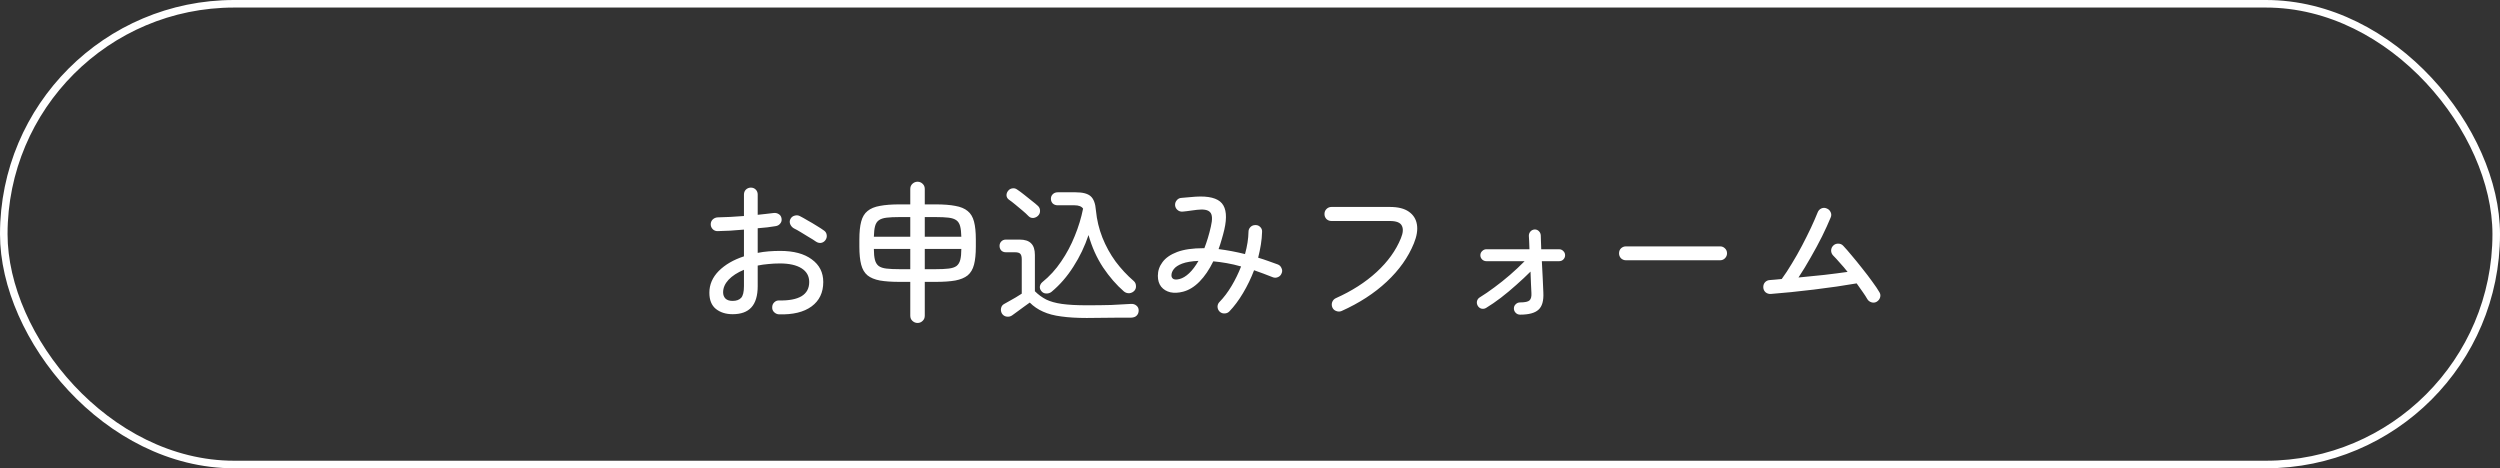 <svg width="331" height="62" viewBox="0 0 331 62" fill="none" xmlns="http://www.w3.org/2000/svg">
<rect x="0" y="0" width="331" height="62" fill="#333333" stroke="none"/>
<rect x="0.5" y="0.5" width="330" height="61" rx="30.5" stroke="white"/>
<path d="M103.14 41.62C102.887 41.607 102.667 41.507 102.48 41.32C102.307 41.147 102.227 40.933 102.24 40.68C102.24 40.427 102.327 40.213 102.5 40.04C102.687 39.853 102.907 39.767 103.16 39.78C104.453 39.807 105.44 39.62 106.12 39.22C106.8 38.807 107.14 38.18 107.14 37.34C107.14 36.553 106.8 35.947 106.12 35.52C105.44 35.093 104.487 34.88 103.26 34.88C102.727 34.88 102.213 34.907 101.72 34.96C101.227 35 100.76 35.067 100.32 35.16V37.88C100.32 39.147 100.04 40.087 99.48 40.7C98.933 41.3 98.107 41.6 97 41.6C96.107 41.6 95.367 41.367 94.78 40.9C94.207 40.433 93.92 39.72 93.92 38.76C93.92 37.68 94.333 36.72 95.16 35.88C96 35.04 97.113 34.393 98.5 33.94V30.4C97.873 30.453 97.26 30.5 96.66 30.54C96.06 30.567 95.52 30.587 95.04 30.6C94.787 30.613 94.567 30.533 94.38 30.36C94.193 30.173 94.1 29.953 94.1 29.7C94.1 29.447 94.187 29.233 94.36 29.06C94.547 28.887 94.767 28.793 95.02 28.78C95.527 28.767 96.08 28.747 96.68 28.72C97.28 28.693 97.887 28.653 98.5 28.6V25.76C98.5 25.493 98.587 25.273 98.76 25.1C98.947 24.927 99.167 24.84 99.42 24.84C99.673 24.84 99.887 24.927 100.06 25.1C100.233 25.273 100.32 25.493 100.32 25.76V28.44C100.707 28.4 101.073 28.36 101.42 28.32C101.78 28.28 102.12 28.24 102.44 28.2C102.693 28.173 102.92 28.227 103.12 28.36C103.32 28.48 103.44 28.673 103.48 28.94C103.52 29.193 103.46 29.413 103.3 29.6C103.153 29.787 102.953 29.9 102.7 29.94C102.367 29.993 102 30.047 101.6 30.1C101.2 30.14 100.773 30.18 100.32 30.22V33.48C100.787 33.387 101.267 33.32 101.76 33.28C102.253 33.24 102.767 33.22 103.3 33.22C105.087 33.22 106.48 33.593 107.48 34.34C108.493 35.073 109 36.073 109 37.34C109 38.74 108.48 39.82 107.44 40.58C106.413 41.327 104.98 41.673 103.14 41.62ZM108.02 31.98C107.78 31.807 107.473 31.613 107.1 31.4C106.74 31.173 106.38 30.953 106.02 30.74C105.673 30.527 105.373 30.36 105.12 30.24C104.907 30.12 104.747 29.947 104.64 29.72C104.533 29.48 104.533 29.247 104.64 29.02C104.76 28.78 104.94 28.627 105.18 28.56C105.433 28.48 105.667 28.493 105.88 28.6C106.173 28.747 106.52 28.94 106.92 29.18C107.333 29.407 107.74 29.647 108.14 29.9C108.54 30.14 108.867 30.353 109.12 30.54C109.32 30.687 109.433 30.887 109.46 31.14C109.487 31.38 109.427 31.6 109.28 31.8C109.133 32 108.94 32.12 108.7 32.16C108.46 32.187 108.233 32.127 108.02 31.98ZM97 39.84C97.493 39.84 97.867 39.707 98.12 39.44C98.373 39.173 98.5 38.653 98.5 37.88V35.72C97.633 36.08 96.953 36.52 96.46 37.04C95.98 37.56 95.74 38.113 95.74 38.7C95.74 39.047 95.847 39.327 96.06 39.54C96.273 39.74 96.587 39.84 97 39.84ZM121.48 42.76C121.227 42.76 121 42.667 120.8 42.48C120.613 42.307 120.52 42.08 120.52 41.8V37.32H119.12C118.067 37.32 117.193 37.26 116.5 37.14C115.807 37.007 115.26 36.78 114.86 36.46C114.46 36.127 114.18 35.653 114.02 35.04C113.86 34.427 113.78 33.633 113.78 32.66V31.7C113.78 30.727 113.86 29.94 114.02 29.34C114.18 28.727 114.46 28.26 114.86 27.94C115.26 27.607 115.807 27.38 116.5 27.26C117.193 27.127 118.067 27.06 119.12 27.06H120.52V25.02C120.52 24.74 120.613 24.513 120.8 24.34C121 24.153 121.227 24.06 121.48 24.06C121.747 24.06 121.973 24.153 122.16 24.34C122.347 24.513 122.44 24.74 122.44 25.02V27.06H123.86C124.927 27.06 125.8 27.127 126.48 27.26C127.173 27.38 127.72 27.607 128.12 27.94C128.52 28.26 128.8 28.727 128.96 29.34C129.12 29.94 129.2 30.727 129.2 31.7V32.66C129.2 33.633 129.12 34.427 128.96 35.04C128.8 35.653 128.52 36.127 128.12 36.46C127.72 36.78 127.173 37.007 126.48 37.14C125.8 37.26 124.927 37.32 123.86 37.32H122.44V41.8C122.44 42.08 122.347 42.307 122.16 42.48C121.973 42.667 121.747 42.76 121.48 42.76ZM122.44 35.64H123.86C124.58 35.64 125.16 35.613 125.6 35.56C126.053 35.507 126.4 35.393 126.64 35.22C126.88 35.033 127.047 34.76 127.14 34.4C127.233 34.04 127.28 33.56 127.28 32.96H122.44V35.64ZM119.12 35.64H120.52V32.96H115.7C115.7 33.56 115.747 34.04 115.84 34.4C115.933 34.76 116.1 35.033 116.34 35.22C116.58 35.393 116.92 35.507 117.36 35.56C117.813 35.613 118.4 35.64 119.12 35.64ZM122.44 31.34H127.28C127.267 30.753 127.213 30.287 127.12 29.94C127.027 29.593 126.86 29.333 126.62 29.16C126.38 28.987 126.04 28.873 125.6 28.82C125.16 28.767 124.58 28.74 123.86 28.74H122.44V31.34ZM115.7 31.34H120.52V28.74H119.12C118.4 28.74 117.82 28.767 117.38 28.82C116.94 28.873 116.6 28.987 116.36 29.16C116.12 29.333 115.953 29.593 115.86 29.94C115.767 30.287 115.713 30.753 115.7 31.34ZM139.22 38.64C139.02 38.8 138.78 38.873 138.5 38.86C138.233 38.847 138.02 38.733 137.86 38.52C137.713 38.333 137.653 38.133 137.68 37.92C137.72 37.693 137.827 37.507 138 37.36C138.96 36.587 139.793 35.673 140.5 34.62C141.22 33.567 141.82 32.44 142.3 31.24C142.793 30.04 143.16 28.833 143.4 27.62C143.2 27.327 142.82 27.18 142.26 27.18H140.04C139.773 27.18 139.553 27.1 139.38 26.94C139.22 26.767 139.14 26.56 139.14 26.32C139.14 26.08 139.22 25.88 139.38 25.72C139.553 25.547 139.773 25.46 140.04 25.46H142.42C143.353 25.46 144.013 25.633 144.4 25.98C144.8 26.327 145.033 26.953 145.1 27.86C145.22 29.113 145.507 30.313 145.96 31.46C146.413 32.593 146.993 33.647 147.7 34.62C148.42 35.58 149.22 36.44 150.1 37.2C150.287 37.36 150.387 37.567 150.4 37.82C150.427 38.06 150.367 38.273 150.22 38.46C150.047 38.66 149.827 38.78 149.56 38.82C149.293 38.847 149.047 38.773 148.82 38.6C147.82 37.733 146.893 36.667 146.04 35.4C145.2 34.12 144.56 32.693 144.12 31.12C143.627 32.6 142.96 33.993 142.12 35.3C141.293 36.607 140.327 37.72 139.22 38.64ZM143.88 42.1C142.587 42.1 141.467 42.033 140.52 41.9C139.573 41.78 138.767 41.567 138.1 41.26C137.433 40.967 136.847 40.567 136.34 40.06C136.14 40.207 135.88 40.393 135.56 40.62C135.253 40.847 134.953 41.067 134.66 41.28C134.367 41.493 134.147 41.653 134 41.76C133.787 41.907 133.547 41.96 133.28 41.92C133.013 41.88 132.807 41.747 132.66 41.52C132.527 41.293 132.487 41.053 132.54 40.8C132.593 40.547 132.733 40.36 132.96 40.24C133.12 40.147 133.333 40.027 133.6 39.88C133.88 39.72 134.173 39.553 134.48 39.38C134.787 39.193 135.053 39.027 135.28 38.88V34.32C135.28 33.973 135.213 33.733 135.08 33.6C134.96 33.467 134.727 33.4 134.38 33.4H133.18C132.927 33.4 132.72 33.32 132.56 33.16C132.413 32.987 132.34 32.787 132.34 32.56C132.34 32.333 132.413 32.14 132.56 31.98C132.72 31.807 132.927 31.72 133.18 31.72H134.98C135.687 31.72 136.2 31.887 136.52 32.22C136.853 32.54 137.02 33.053 137.02 33.76V38.56C137.473 39.013 137.973 39.38 138.52 39.66C139.067 39.927 139.76 40.12 140.6 40.24C141.453 40.36 142.547 40.42 143.88 40.42C145.08 40.42 146.16 40.407 147.12 40.38C148.093 40.34 148.953 40.293 149.7 40.24C150.007 40.213 150.26 40.287 150.46 40.46C150.66 40.62 150.76 40.833 150.76 41.1C150.76 41.38 150.673 41.607 150.5 41.78C150.34 41.953 150.087 42.047 149.74 42.06C149.22 42.06 148.62 42.06 147.94 42.06C147.26 42.073 146.567 42.08 145.86 42.08C145.153 42.093 144.493 42.1 143.88 42.1ZM136.18 28.62C135.967 28.393 135.7 28.147 135.38 27.88C135.073 27.613 134.753 27.347 134.42 27.08C134.1 26.813 133.813 26.593 133.56 26.42C133.373 26.273 133.273 26.087 133.26 25.86C133.26 25.633 133.333 25.433 133.48 25.26C133.627 25.073 133.813 24.967 134.04 24.94C134.267 24.9 134.48 24.953 134.68 25.1C134.96 25.287 135.267 25.513 135.6 25.78C135.947 26.047 136.28 26.313 136.6 26.58C136.933 26.833 137.207 27.06 137.42 27.26C137.607 27.433 137.7 27.647 137.7 27.9C137.713 28.153 137.627 28.373 137.44 28.56C137.267 28.733 137.053 28.833 136.8 28.86C136.56 28.873 136.353 28.793 136.18 28.62ZM161.48 41.26C161.307 41.087 161.213 40.873 161.2 40.62C161.2 40.367 161.287 40.153 161.46 39.98C162.033 39.393 162.567 38.687 163.06 37.86C163.553 37.033 163.973 36.173 164.32 35.28C163.667 35.093 163.033 34.947 162.42 34.84C161.807 34.733 161.213 34.653 160.64 34.6C160.107 35.693 159.5 36.587 158.82 37.28C158.14 37.973 157.413 38.42 156.64 38.62C156.027 38.78 155.467 38.807 154.96 38.7C154.453 38.58 154.047 38.333 153.74 37.96C153.447 37.587 153.3 37.107 153.3 36.52C153.3 35.853 153.507 35.247 153.92 34.7C154.333 34.14 154.98 33.693 155.86 33.36C156.753 33.027 157.913 32.86 159.34 32.86H159.46C159.62 32.447 159.773 32 159.92 31.52C160.067 31.04 160.2 30.533 160.32 30C160.547 29.04 160.513 28.407 160.22 28.1C159.94 27.78 159.36 27.673 158.48 27.78C158.32 27.793 158.113 27.82 157.86 27.86C157.607 27.887 157.36 27.92 157.12 27.96C156.88 27.987 156.693 28.007 156.56 28.02C156.307 28.033 156.087 27.96 155.9 27.8C155.713 27.64 155.607 27.433 155.58 27.18C155.567 26.927 155.64 26.707 155.8 26.52C155.96 26.32 156.167 26.213 156.42 26.2C156.673 26.173 156.98 26.147 157.34 26.12C157.7 26.08 158.02 26.053 158.3 26.04C160.033 25.933 161.193 26.227 161.78 26.92C162.367 27.613 162.473 28.773 162.1 30.4C161.993 30.853 161.873 31.3 161.74 31.74C161.62 32.167 161.487 32.58 161.34 32.98C162.5 33.127 163.667 33.347 164.84 33.64C165.133 32.573 165.287 31.593 165.3 30.7C165.3 30.447 165.387 30.233 165.56 30.06C165.733 29.887 165.947 29.8 166.2 29.8C166.453 29.787 166.667 29.867 166.84 30.04C167.027 30.213 167.113 30.427 167.1 30.68C167.087 31.24 167.033 31.807 166.94 32.38C166.847 32.953 166.727 33.533 166.58 34.12C167.033 34.253 167.48 34.4 167.92 34.56C168.36 34.707 168.787 34.86 169.2 35.02C169.427 35.113 169.587 35.28 169.68 35.52C169.787 35.747 169.787 35.973 169.68 36.2C169.587 36.44 169.42 36.607 169.18 36.7C168.953 36.793 168.727 36.793 168.5 36.7C168.087 36.527 167.673 36.367 167.26 36.22C166.847 36.06 166.44 35.913 166.04 35.78C165.64 36.833 165.153 37.84 164.58 38.8C164.02 39.747 163.413 40.56 162.76 41.24C162.587 41.413 162.373 41.5 162.12 41.5C161.88 41.513 161.667 41.433 161.48 41.26ZM156.18 36.94C156.593 36.833 157.013 36.58 157.44 36.18C157.867 35.78 158.28 35.233 158.68 34.54C157.773 34.58 157.053 34.7 156.52 34.9C156 35.1 155.633 35.34 155.42 35.62C155.207 35.887 155.1 36.167 155.1 36.46C155.1 36.673 155.187 36.833 155.36 36.94C155.547 37.033 155.82 37.033 156.18 36.94ZM177.62 41.18C177.393 41.273 177.16 41.273 176.92 41.18C176.68 41.1 176.507 40.94 176.4 40.7C176.307 40.473 176.3 40.24 176.38 40C176.473 39.76 176.633 39.587 176.86 39.48C178.98 38.533 180.78 37.38 182.26 36.02C183.753 34.647 184.827 33.153 185.48 31.54C185.773 30.833 185.813 30.28 185.6 29.88C185.4 29.467 184.873 29.26 184.02 29.26H176.28C176.027 29.26 175.807 29.173 175.62 29C175.447 28.813 175.36 28.593 175.36 28.34C175.36 28.073 175.447 27.853 175.62 27.68C175.807 27.493 176.027 27.4 176.28 27.4H184.02C185.1 27.4 185.933 27.607 186.52 28.02C187.12 28.433 187.48 29 187.6 29.72C187.72 30.44 187.587 31.273 187.2 32.22C186.453 34.06 185.253 35.753 183.6 37.3C181.96 38.833 179.967 40.127 177.62 41.18ZM201.26 41.66C201.033 41.66 200.84 41.58 200.68 41.42C200.52 41.26 200.44 41.067 200.44 40.84C200.44 40.613 200.52 40.427 200.68 40.28C200.84 40.12 201.033 40.04 201.26 40.04C201.913 40.04 202.333 39.947 202.52 39.76C202.707 39.573 202.787 39.253 202.76 38.8C202.747 38.453 202.727 38.033 202.7 37.54C202.687 37.033 202.667 36.507 202.64 35.96C202.067 36.533 201.44 37.12 200.76 37.72C200.093 38.32 199.413 38.887 198.72 39.42C198.04 39.94 197.38 40.393 196.74 40.78C196.553 40.887 196.347 40.913 196.12 40.86C195.907 40.793 195.747 40.66 195.64 40.46C195.533 40.26 195.507 40.053 195.56 39.84C195.627 39.627 195.753 39.467 195.94 39.36C196.527 39 197.16 38.567 197.84 38.06C198.533 37.553 199.227 37 199.92 36.4C200.613 35.8 201.26 35.193 201.86 34.58H196.8C196.587 34.58 196.4 34.507 196.24 34.36C196.08 34.2 196 34.013 196 33.8C196 33.573 196.08 33.387 196.24 33.24C196.4 33.08 196.587 33 196.8 33H202.5C202.487 32.587 202.473 32.227 202.46 31.92C202.447 31.613 202.433 31.38 202.42 31.22C202.42 30.993 202.493 30.8 202.64 30.64C202.787 30.48 202.973 30.393 203.2 30.38C203.427 30.38 203.613 30.46 203.76 30.62C203.907 30.767 203.987 30.953 204 31.18C204 31.327 204.007 31.56 204.02 31.88C204.033 32.2 204.047 32.573 204.06 33H206.42C206.647 33 206.833 33.08 206.98 33.24C207.14 33.387 207.22 33.573 207.22 33.8C207.22 34.013 207.14 34.2 206.98 34.36C206.833 34.507 206.647 34.58 206.42 34.58H204.14C204.18 35.353 204.22 36.127 204.26 36.9C204.3 37.66 204.327 38.273 204.34 38.74C204.393 39.82 204.18 40.573 203.7 41C203.233 41.44 202.42 41.66 201.26 41.66ZM215.28 34.46C215.027 34.46 214.807 34.373 214.62 34.2C214.447 34.013 214.36 33.793 214.36 33.54C214.36 33.273 214.447 33.053 214.62 32.88C214.807 32.707 215.027 32.62 215.28 32.62H227.74C227.993 32.62 228.207 32.707 228.38 32.88C228.567 33.053 228.66 33.273 228.66 33.54C228.66 33.793 228.567 34.013 228.38 34.2C228.207 34.373 227.993 34.46 227.74 34.46H215.28ZM248.46 39.96C248.247 40.08 248.013 40.1 247.76 40.02C247.52 39.94 247.34 39.793 247.22 39.58C247.087 39.34 246.893 39.04 246.64 38.68C246.4 38.32 246.127 37.933 245.82 37.52C245.047 37.653 244.167 37.793 243.18 37.94C242.207 38.073 241.2 38.207 240.16 38.34C239.12 38.46 238.107 38.573 237.12 38.68C236.133 38.773 235.24 38.853 234.44 38.92C234.187 38.933 233.96 38.86 233.76 38.7C233.573 38.527 233.473 38.313 233.46 38.06C233.447 37.793 233.52 37.567 233.68 37.38C233.853 37.193 234.067 37.093 234.32 37.08C234.547 37.053 234.793 37.033 235.06 37.02C235.327 36.993 235.607 36.967 235.9 36.94C236.34 36.34 236.787 35.66 237.24 34.9C237.707 34.14 238.153 33.353 238.58 32.54C239.007 31.727 239.4 30.94 239.76 30.18C240.12 29.407 240.42 28.72 240.66 28.12C240.753 27.88 240.913 27.707 241.14 27.6C241.38 27.493 241.62 27.493 241.86 27.6C242.1 27.693 242.273 27.86 242.38 28.1C242.487 28.327 242.487 28.56 242.38 28.8C242.073 29.547 241.693 30.38 241.24 31.3C240.787 32.207 240.287 33.133 239.74 34.08C239.207 35.027 238.667 35.913 238.12 36.74C239.227 36.633 240.353 36.52 241.5 36.4C242.647 36.267 243.687 36.133 244.62 36C244.287 35.573 243.947 35.173 243.6 34.8C243.267 34.413 242.967 34.087 242.7 33.82C242.527 33.633 242.44 33.413 242.44 33.16C242.453 32.893 242.553 32.673 242.74 32.5C242.927 32.327 243.147 32.247 243.4 32.26C243.653 32.26 243.867 32.353 244.04 32.54C244.347 32.86 244.72 33.287 245.16 33.82C245.613 34.353 246.08 34.927 246.56 35.54C247.053 36.153 247.5 36.74 247.9 37.3C248.313 37.86 248.627 38.327 248.84 38.7C248.973 38.913 249 39.147 248.92 39.4C248.84 39.64 248.687 39.827 248.46 39.96Z" fill="white"/>
</svg>
